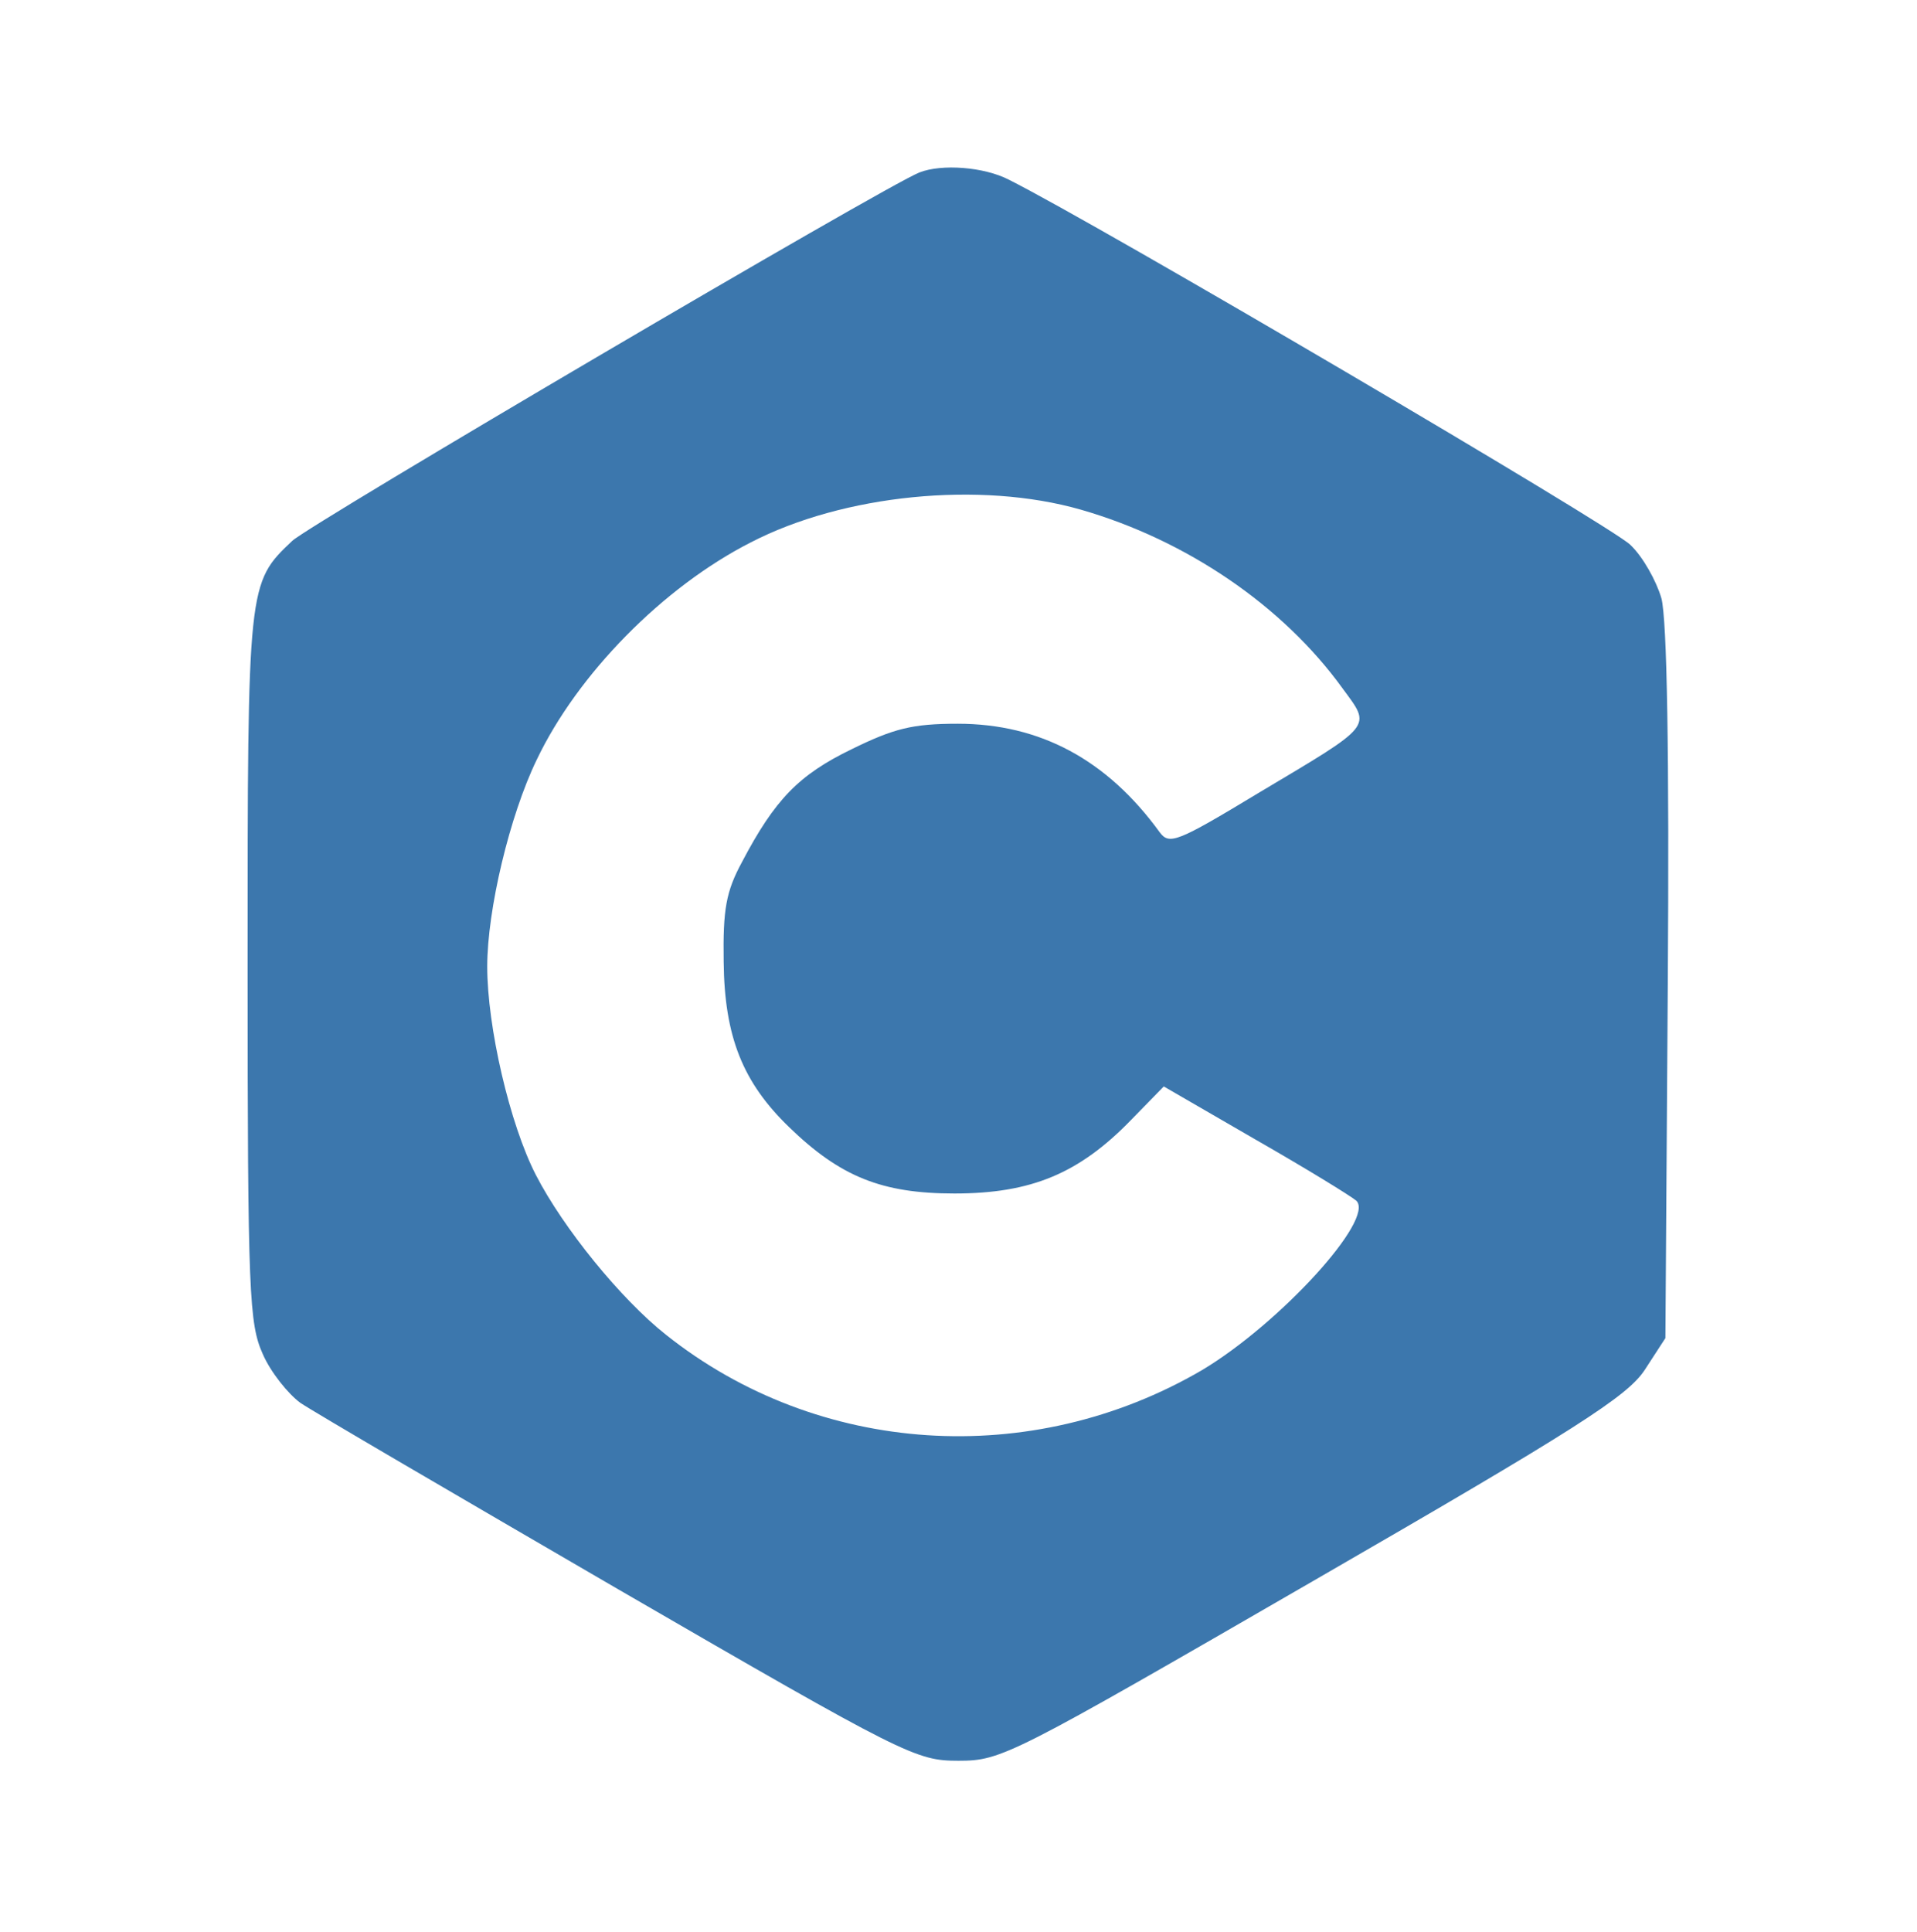 <?xml version="1.0" standalone="no"?>
<!DOCTYPE svg PUBLIC "-//W3C//DTD SVG 20010904//EN"
 "http://www.w3.org/TR/2001/REC-SVG-20010904/DTD/svg10.dtd">
<svg version="1.0" xmlns="http://www.w3.org/2000/svg"
 width="67.5pt" height="68pt" viewBox="0 0 240 240"
 preserveAspectRatio="xMidYMid meet">

<g transform="translate(0,240) scale(0.1,-0.1)"
fill="#3c77ad" stroke="none">
<path d="M1151 2193 c-43 -17 -761 -439 -785 -461 -56 -53 -56 -53 -56 -534 0
-410 2 -446 19 -484 10 -23 32 -50 47 -61 16 -11 196 -116 399 -234 359 -208
372 -214 425 -214 54 0 65 6 444 225 331 191 393 231 415 264 l26 40 3 443 c2
288 -1 457 -8 483 -6 21 -23 52 -39 67 -23 23 -668 402 -778 457 -31 16 -84
20 -112 9z m202 -422 c132 -38 253 -120 328 -224 36 -49 40 -44 -106 -131
-101 -61 -111 -65 -123 -49 -66 91 -150 136 -253 136 -57 0 -80 -6 -133 -32
-66 -32 -96 -63 -137 -141 -20 -37 -24 -59 -23 -125 1 -94 24 -151 82 -207 64
-62 116 -83 207 -83 96 0 156 25 221 92 l41 42 114 -66 c63 -36 120 -71 127
-77 24 -23 -96 -154 -193 -212 -214 -125 -481 -107 -671 44 -57 45 -129 134
-163 200 -33 64 -61 186 -61 261 0 71 28 189 62 259 51 107 158 216 268 272
116 60 287 77 413 41z"/>
</g>
</svg>
